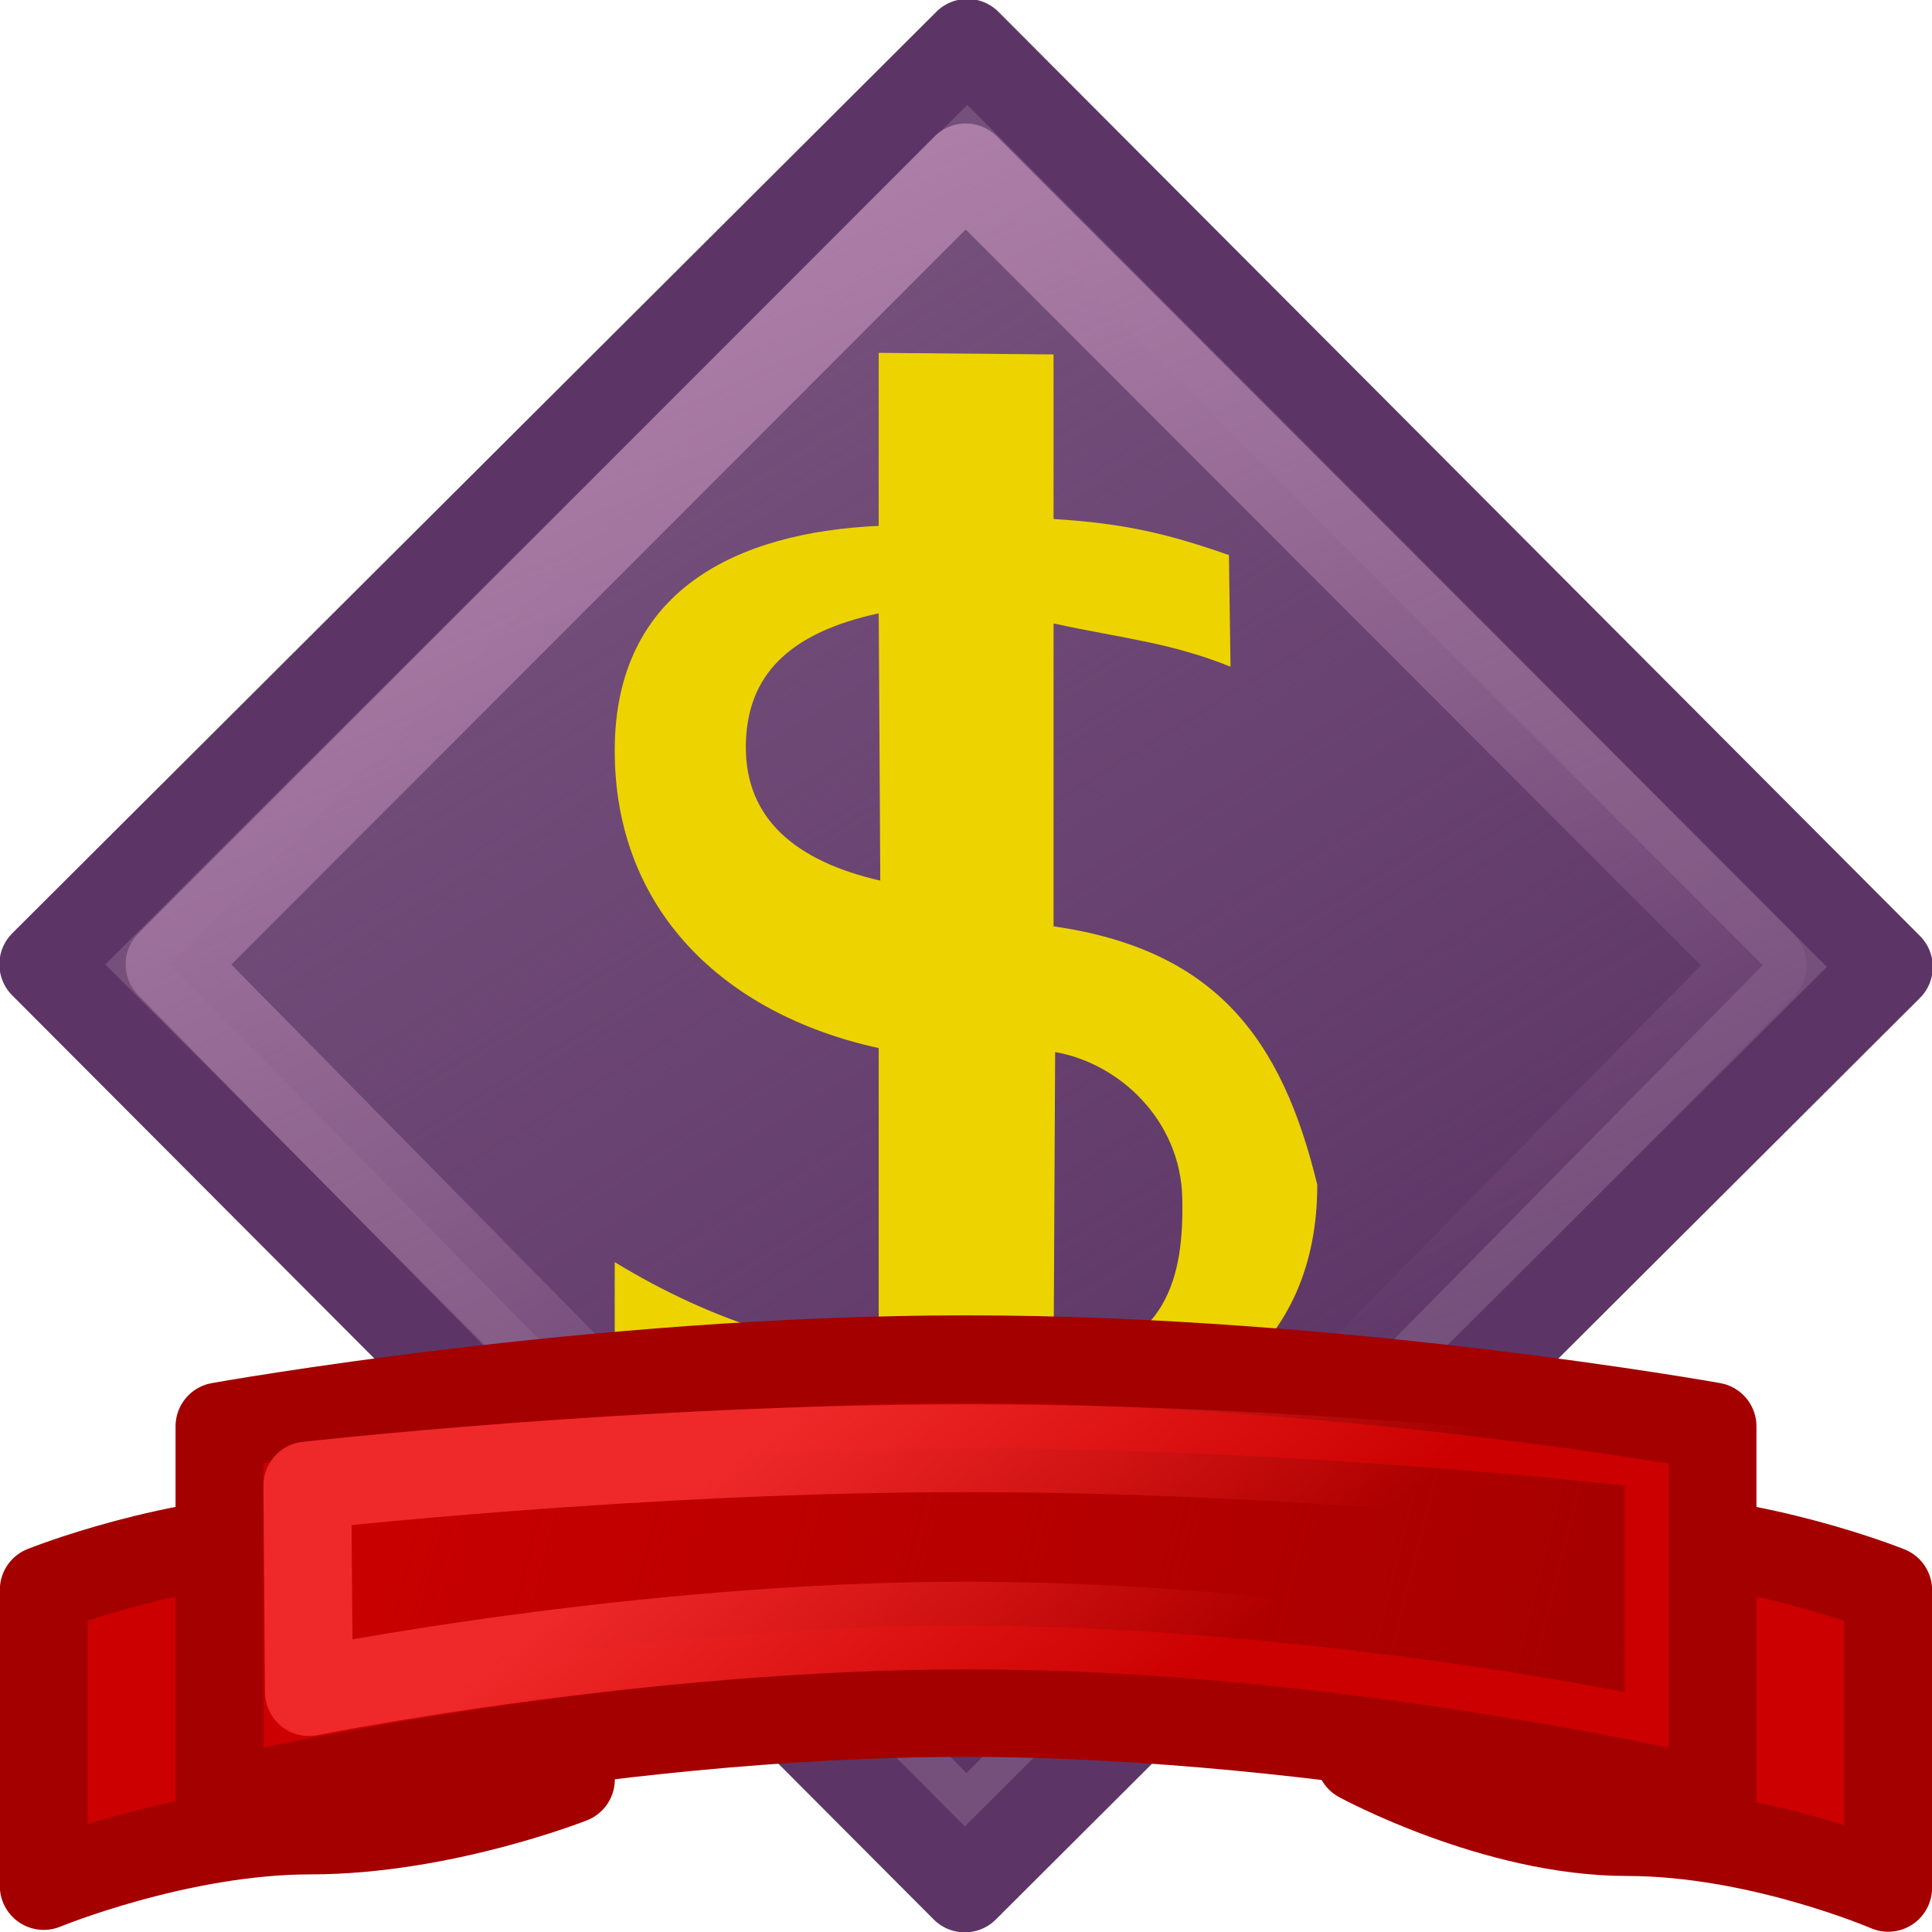 <?xml version="1.0" encoding="UTF-8" standalone="no"?>
<!-- Created with Inkscape (http://www.inkscape.org/) -->
<svg
   xmlns:dc="http://purl.org/dc/elements/1.1/"
   xmlns:cc="http://web.resource.org/cc/"
   xmlns:rdf="http://www.w3.org/1999/02/22-rdf-syntax-ns#"
   xmlns:svg="http://www.w3.org/2000/svg"
   xmlns="http://www.w3.org/2000/svg"
   xmlns:xlink="http://www.w3.org/1999/xlink"
   xmlns:sodipodi="http://sodipodi.sourceforge.net/DTD/sodipodi-0.dtd"
   xmlns:inkscape="http://www.inkscape.org/namespaces/inkscape"
   width="22px"
   height="22px"
   id="svg1307"
   sodipodi:version="0.32"
   inkscape:version="0.45.1"
   sodipodi:docbase="/home/dobey/.icons/hicolor/22x22/apps"
   sodipodi:docname="openttd.svg"
   inkscape:output_extension="org.inkscape.output.svg.inkscape">
  <defs
     id="defs1309">
    <linearGradient
       inkscape:collect="always"
       id="linearGradient2806">
      <stop
         style="stop-color:#a40000;stop-opacity:1;"
         offset="0"
         id="stop2808" />
      <stop
         style="stop-color:#a40000;stop-opacity:0;"
         offset="1"
         id="stop2810" />
    </linearGradient>
    <linearGradient
       inkscape:collect="always"
       id="linearGradient2798">
      <stop
         style="stop-color:#ef2929;stop-opacity:1;"
         offset="0"
         id="stop2800" />
      <stop
         style="stop-color:#ef2929;stop-opacity:0;"
         offset="1"
         id="stop2802" />
    </linearGradient>
    <linearGradient
       inkscape:collect="always"
       id="linearGradient2787">
      <stop
         style="stop-color:#ad7fa8;stop-opacity:1;"
         offset="0"
         id="stop2789" />
      <stop
         style="stop-color:#ad7fa8;stop-opacity:0;"
         offset="1"
         id="stop2791" />
    </linearGradient>
    <linearGradient
       inkscape:collect="always"
       id="linearGradient2779">
      <stop
         style="stop-color:#5c3566;stop-opacity:1;"
         offset="0"
         id="stop2781" />
      <stop
         style="stop-color:#5c3566;stop-opacity:0;"
         offset="1"
         id="stop2783" />
    </linearGradient>
    <radialGradient
       inkscape:collect="always"
       xlink:href="#linearGradient5060"
       id="radialGradient6719"
       gradientUnits="userSpaceOnUse"
       gradientTransform="matrix(-2.774,0,0,1.97,112.762,-872.885)"
       cx="605.714"
       cy="486.648"
       fx="605.714"
       fy="486.648"
       r="117.143" />
    <linearGradient
       id="linearGradient5060">
      <stop
         style="stop-color:#ad7fa8;stop-opacity:1;"
         offset="0"
         id="stop5062" />
      <stop
         style="stop-color:#75507b;stop-opacity:0.8;"
         offset="1"
         id="stop5064" />
    </linearGradient>
    <radialGradient
       inkscape:collect="always"
       xlink:href="#linearGradient5060"
       id="radialGradient6717"
       gradientUnits="userSpaceOnUse"
       gradientTransform="matrix(2.774,0,0,1.97,-1891.633,-872.885)"
       cx="605.714"
       cy="486.648"
       fx="605.714"
       fy="486.648"
       r="117.143" />
    <linearGradient
       id="linearGradient5048">
      <stop
         style="stop-color:black;stop-opacity:0;"
         offset="0"
         id="stop5050" />
      <stop
         id="stop5056"
         offset="0.5"
         style="stop-color:black;stop-opacity:1;" />
      <stop
         style="stop-color:black;stop-opacity:0;"
         offset="1"
         id="stop5052" />
    </linearGradient>
    <linearGradient
       inkscape:collect="always"
       xlink:href="#linearGradient5048"
       id="linearGradient6715"
       gradientUnits="userSpaceOnUse"
       gradientTransform="matrix(2.774,0,0,1.97,-1892.179,-872.885)"
       x1="302.857"
       y1="366.648"
       x2="302.857"
       y2="609.505" />
    <radialGradient
       inkscape:collect="always"
       xlink:href="#linearGradient5048"
       id="radialGradient2190"
       gradientUnits="userSpaceOnUse"
       gradientTransform="matrix(-3.006087e-2,0,0,1.647059e-2,21.859,11.961)"
       cx="605.714"
       cy="486.648"
       fx="605.714"
       fy="486.648"
       r="117.143" />
    <radialGradient
       inkscape:collect="always"
       xlink:href="#linearGradient5048"
       id="radialGradient2193"
       gradientUnits="userSpaceOnUse"
       gradientTransform="matrix(3.006087e-2,0,0,1.647059e-2,0.141,11.961)"
       cx="605.714"
       cy="486.648"
       fx="605.714"
       fy="486.648"
       r="117.143" />
    <linearGradient
       inkscape:collect="always"
       xlink:href="#linearGradient5048"
       id="linearGradient2196"
       gradientUnits="userSpaceOnUse"
       gradientTransform="matrix(3.006087e-2,0,0,1.647059e-2,0.135,11.961)"
       x1="302.857"
       y1="366.648"
       x2="302.857"
       y2="609.505" />
    <linearGradient
       inkscape:collect="always"
       xlink:href="#linearGradient2779"
       id="linearGradient2785"
       x1="-2.836"
       y1="22.418"
       x2="0.59"
       y2="7.965"
       gradientUnits="userSpaceOnUse" />
    <linearGradient
       inkscape:collect="always"
       xlink:href="#linearGradient2787"
       id="linearGradient2793"
       x1="5.6"
       y1="8.186"
       x2="0.362"
       y2="22.259"
       gradientUnits="userSpaceOnUse" />
    <linearGradient
       inkscape:collect="always"
       xlink:href="#linearGradient2798"
       id="linearGradient2804"
       x1="9.107"
       y1="15.955"
       x2="12.464"
       y2="20"
       gradientUnits="userSpaceOnUse" />
    <linearGradient
       inkscape:collect="always"
       xlink:href="#linearGradient2806"
       id="linearGradient2812"
       x1="19"
       y1="20"
       x2="3"
       y2="15.955"
       gradientUnits="userSpaceOnUse" />
  </defs>
  <sodipodi:namedview
     id="base"
     pagecolor="#ffffff"
     bordercolor="#666666"
     borderopacity="1.0"
     inkscape:pageopacity="0.0"
     inkscape:pageshadow="2"
     inkscape:zoom="19.79899"
     inkscape:cx="11.045341"
     inkscape:cy="7.8107618"
     inkscape:current-layer="layer1"
     showgrid="true"
     inkscape:grid-bbox="true"
     inkscape:document-units="px"
     inkscape:window-width="822"
     inkscape:window-height="893"
     inkscape:window-x="159"
     inkscape:window-y="32" />
  <g
     id="layer1"
     inkscape:label="Layer 1"
     inkscape:groupmode="layer">
    <rect
       style="opacity:1;fill:#75507b;fill-opacity:1;stroke:#5c3566;stroke-width:1;stroke-linecap:round;stroke-linejoin:round;stroke-miterlimit:4;stroke-dasharray:none;stroke-opacity:1"
       id="rect1315"
       width="14.863"
       height="14.863"
       x="-7.406"
       y="8.125"
       transform="matrix(0.708,-0.706,0.706,0.708,0,0)" />
    <path
       transform="matrix(0.708,-0.706,0.706,0.708,0,0)"
       style="fill:url(#linearGradient2785);fill-opacity:1;stroke:url(#linearGradient2793);stroke-width:1;stroke-linecap:round;stroke-linejoin:round;stroke-miterlimit:4;stroke-opacity:1"
       d="M -6.388,9.14 L 6.442,9.116 L 6.454,21.959 L -6.465,22.071 L -6.388,9.14 z "
       id="rect2190"
       sodipodi:nodetypes="ccccc" />
    <path
       d="M 11.336,19 L 10.506,19 L 10.497,16.569 C 9.916,16.558 9.334,16.493 8.753,16.375 C 8.171,16.251 7.587,16.068 7,15.826 L 7,14.372 C 7.565,14.716 8.135,14.977 8.711,15.155 C 9.293,15.327 9.391,15.613 10.006,15.618 L 10.006,11.935 C 8.226,11.544 6.998,10.347 7,8.543 C 7.002,6.721 8.389,6.062 10.006,5.988 L 10.006,4.018 L 11.997,4.036 L 11.997,5.91 C 12.763,5.958 13.254,6.061 13.994,6.321 L 14.012,7.592 C 13.333,7.316 12.759,7.266 11.997,7.099 L 11.997,10.548 C 13.837,10.815 14.595,11.819 15,13.491 C 15,14.401 14.684,15.12 14.053,15.648 C 13.427,16.17 12.522,16.472 11.336,16.553 L 11.336,19 M 10.024,10.028 L 10.006,6.984 C 8.993,7.204 8.499,7.683 8.493,8.495 C 8.486,9.325 9.062,9.807 10.024,10.028 z M 12.015,11.98 L 11.997,15.54 C 13.303,15.392 13.482,14.528 13.463,13.645 C 13.445,12.761 12.752,12.109 12.015,11.98 z "
       id="flowRoot2196"
       style="fill:#edd400;fill-opacity:1;stroke:none;stroke-width:1;stroke-miterlimit:4;stroke-dasharray:none;stroke-opacity:1"
       sodipodi:nodetypes="cccsccscczcccccccccscccczccczc" />
    <path
       style="fill:#cc0000;fill-opacity:1;stroke:#a40000;stroke-width:1;stroke-linecap:round;stroke-linejoin:round;stroke-miterlimit:4;stroke-dasharray:none;stroke-opacity:1"
       d="M 0.498,18.104 C 0.498,18.104 1.999,17.502 3.5,17.502 C 5,17.502 6.501,18.104 6.501,18.104 L 6.501,20.263 C 6.501,20.263 5.033,20.844 3.533,20.844 C 2.032,20.844 0.498,21.476 0.498,21.476 L 0.498,18.104 z "
       id="rect2205"
       sodipodi:nodetypes="czcczcc" />
    <path
       style="fill:#cc0000;fill-opacity:1;stroke:#a40000;stroke-width:1;stroke-linecap:round;stroke-linejoin:round;stroke-miterlimit:4;stroke-dasharray:none;stroke-opacity:1"
       d="M 15.486,18.107 C 15.486,18.107 16.99,17.501 18.493,17.501 C 19.997,17.501 21.501,18.107 21.501,18.107 L 21.501,21.497 C 21.501,21.497 20.03,20.862 18.526,20.862 C 17.023,20.862 15.486,20.024 15.486,20.024 L 15.486,18.107 z "
       id="path2208"
       sodipodi:nodetypes="czcczcc" />
    <path
       style="fill:#cc0000;fill-opacity:1;stroke:#a40000;stroke-width:1;stroke-linecap:round;stroke-linejoin:round;stroke-miterlimit:4;stroke-dasharray:none;stroke-opacity:1"
       d="M 2.499,16.242 C 2.499,16.242 6.749,15.478 11,15.478 C 15.251,15.478 19.501,16.242 19.501,16.242 L 19.501,20.522 C 19.501,20.522 15.237,19.506 10.986,19.506 C 6.736,19.506 2.499,20.522 2.499,20.522 L 2.499,16.242 z "
       id="path2210"
       sodipodi:nodetypes="czcczcc" />
    <path
       style="fill:url(#linearGradient2812);fill-opacity:1.0;stroke:url(#linearGradient2804);stroke-width:1;stroke-linecap:round;stroke-linejoin:round;stroke-miterlimit:4;stroke-dasharray:none;stroke-opacity:1"
       d="M 3.5,16.916 C 3.5,16.916 7.268,16.491 11.018,16.491 C 14.768,16.491 18.5,16.916 18.5,16.916 L 18.5,19.268 C 18.5,19.268 14.756,18.511 11.006,18.511 C 7.256,18.511 3.518,19.268 3.518,19.268 L 3.5,16.916 z "
       id="path2796"
       sodipodi:nodetypes="czcczcc" />
  </g>
</svg>
